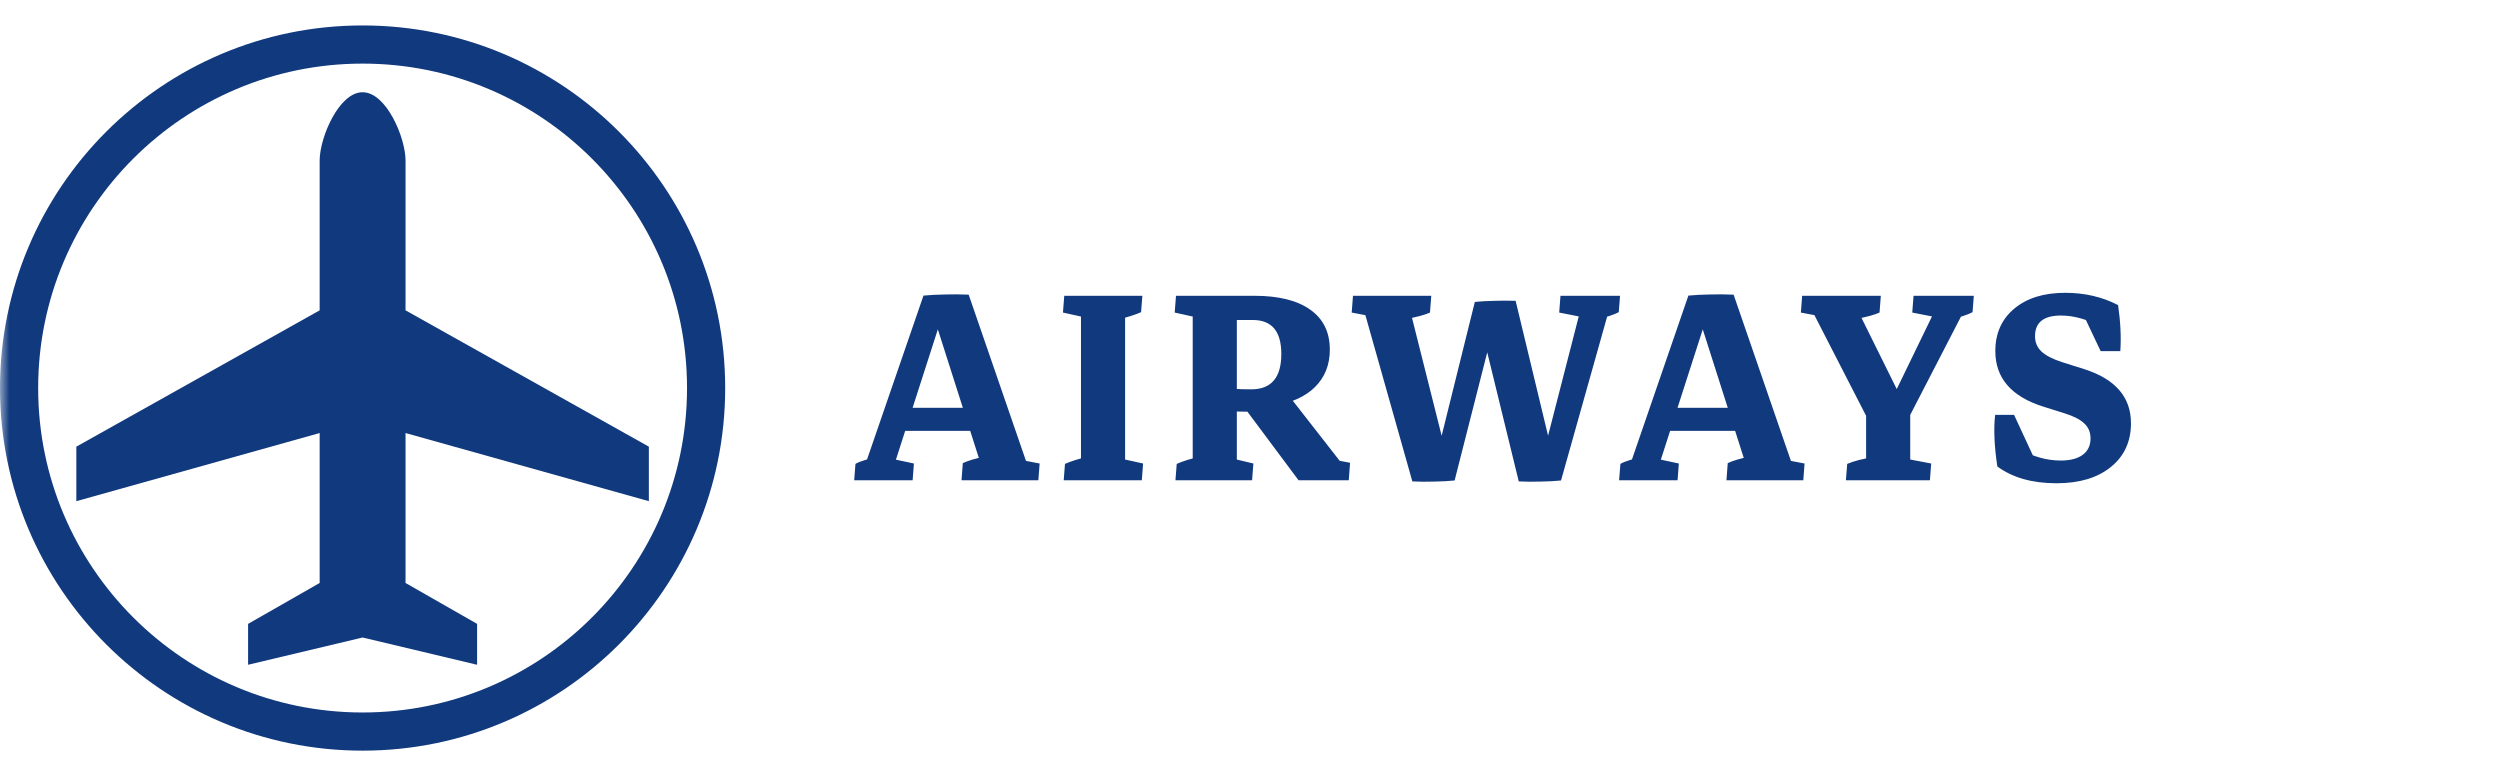<svg width="131" height="40" viewBox="0 0 131 40" fill="none" xmlns="http://www.w3.org/2000/svg">
<mask id="mask0_236_7239" style="mask-type:luminance" maskUnits="userSpaceOnUse" x="0" y="0" width="114" height="40">
<path d="M114 0H0V40H114V0Z" fill="white"/>
</mask>
<g mask="url(#mask0_236_7239)">
<path d="M34 26.262V23.405L21.25 16.262V8.405C21.25 7.219 20.245 4.833 19 4.833C17.755 4.833 16.75 7.219 16.75 8.405V16.262L4 23.405V26.262L16.75 22.691V30.548L13 32.691V34.834L19 33.405L25 34.834V32.691L21.25 30.548V22.691L34 26.262Z" fill="#11397E"/>
<path d="M1 20.334C1 10.397 9.064 2.333 19 2.333C28.937 2.333 37 10.397 37 20.334C37 30.27 28.937 38.334 19 38.334C9.064 38.334 1 30.27 1 20.334Z" stroke="#11397E" stroke-width="2"/>
<path d="M50.759 15.44L53.812 24.298L53.254 24.054L54.477 24.288L54.409 25.167H50.384L50.451 24.268C50.733 24.138 51.099 24.028 51.549 23.936L51.356 24.2L48.775 16.104L48.39 15.489C48.73 15.457 49.103 15.437 49.507 15.431C49.918 15.418 50.335 15.421 50.759 15.44ZM49.709 15.499L46.878 24.298L46.656 24.024L47.889 24.288L47.822 25.167H44.759L44.826 24.308C44.948 24.236 45.109 24.171 45.308 24.112C45.507 24.047 45.725 23.989 45.963 23.936L45.356 24.298L48.39 15.489L49.709 15.499ZM46.724 22.579L47.041 21.368H51.674L52.002 22.579H46.724ZM56.643 25.02V15.636H58.955V25.02H56.643ZM55.738 25.167L55.805 24.308C56.113 24.171 56.515 24.044 57.009 23.927L56.643 24.923V23.39H58.955V24.923L58.617 24.005L59.898 24.288L59.831 25.167H55.738ZM59.86 15.499L59.792 16.358C59.484 16.495 59.083 16.622 58.589 16.739L58.955 15.743V17.276H56.643V15.743L56.98 16.661L55.699 16.378L55.767 15.499H59.86ZM68.045 25.167L65.089 21.202L67.391 20.548L70.318 24.298L69.452 24.005L70.743 24.249L70.675 25.167H68.045ZM65.397 21.573C64.755 21.573 64.068 21.534 63.336 21.456L63.48 20.284C64.206 20.362 64.903 20.401 65.57 20.401C66.617 20.401 67.141 19.783 67.141 18.546C67.141 17.361 66.643 16.768 65.647 16.768H63.529V15.499H65.734C67.005 15.499 67.982 15.743 68.662 16.231C69.343 16.713 69.683 17.41 69.683 18.321C69.683 19.116 69.423 19.77 68.903 20.284C68.389 20.792 67.648 21.121 66.678 21.27L66.072 21.534C65.969 21.547 65.859 21.557 65.744 21.563C65.628 21.57 65.513 21.573 65.397 21.573ZM62.498 25.02V15.636H64.81V25.02H62.498ZM61.593 25.167L61.66 24.308C61.968 24.171 62.37 24.044 62.864 23.927L62.498 24.923V23.39H64.81V24.923L64.492 24.005L65.677 24.288L65.609 25.167H61.593ZM65.715 15.499L65.647 16.358C65.339 16.495 64.938 16.622 64.444 16.739L64.81 15.743V17.276H62.498V15.743L62.835 16.661L61.554 16.378L61.622 15.499H65.715ZM74.007 25.226L71.502 16.358L72.052 16.612L70.829 16.378L70.896 15.499H74.998L74.931 16.378C74.674 16.495 74.27 16.606 73.718 16.71L73.929 16.417L75.943 24.425L76.222 25.177C75.927 25.209 75.573 25.229 75.162 25.235C74.751 25.248 74.367 25.245 74.007 25.226ZM76.222 25.177L74.998 25.03L77.281 15.821L78.601 15.831L76.222 25.177ZM79.583 25.226L77.436 16.436L77.281 15.821C77.602 15.789 77.949 15.769 78.321 15.763C78.694 15.75 79.06 15.75 79.419 15.763L81.5 24.415L81.798 25.177C81.503 25.209 81.15 25.229 80.739 25.235C80.328 25.248 79.943 25.245 79.583 25.226ZM81.798 25.177L80.556 25.02L82.781 16.368L83.041 16.642L81.702 16.378L81.769 15.499H84.89L84.823 16.358C84.7 16.424 84.54 16.489 84.341 16.554C84.148 16.619 83.93 16.677 83.686 16.73L84.274 16.378L81.798 25.177ZM90.841 15.44L93.895 24.298L93.336 24.054L94.559 24.288L94.492 25.167H90.466L90.533 24.268C90.816 24.138 91.182 24.028 91.631 23.936L91.438 24.2L88.857 16.104L88.472 15.489C88.812 15.457 89.184 15.437 89.59 15.431C90 15.418 90.417 15.421 90.841 15.44ZM89.791 15.499L86.96 24.298L86.739 24.024L87.971 24.288L87.904 25.167H84.841L84.909 24.308C85.03 24.236 85.191 24.171 85.39 24.112C85.589 24.047 85.808 23.989 86.045 23.936L85.438 24.298L88.472 15.489L89.791 15.499ZM86.806 22.579L87.124 21.368H91.757L92.084 22.579H86.806ZM97.794 21.808L95.001 16.368L95.588 16.612L94.365 16.378L94.433 15.499H98.555L98.488 16.378C98.231 16.495 97.827 16.606 97.274 16.71L97.448 16.466L99.759 21.134L100.086 21.759L97.794 21.808ZM98.729 21.749L101.339 16.368L101.551 16.642L100.202 16.378L100.27 15.499H103.428L103.361 16.358C103.239 16.424 103.079 16.489 102.879 16.554C102.687 16.619 102.468 16.677 102.225 16.73L102.87 16.368L100.086 21.759L98.729 21.749ZM97.784 25.02V21.124H100.096V25.02H97.784ZM96.725 25.167L96.793 24.308C96.979 24.23 97.188 24.161 97.419 24.102C97.656 24.044 97.9 23.995 98.151 23.956L97.784 24.923V23.39H100.096V24.923L99.759 24.015L101.194 24.288L101.127 25.167H96.725ZM107.762 25.323C106.49 25.323 105.457 25.03 104.661 24.444C104.5 23.383 104.461 22.481 104.545 21.739H105.537L106.674 24.19L105.845 23.536C106.539 23.933 107.252 24.132 107.984 24.132C108.485 24.132 108.87 24.031 109.139 23.829C109.409 23.627 109.544 23.341 109.544 22.97C109.544 22.657 109.438 22.4 109.226 22.198C109.014 21.99 108.671 21.811 108.195 21.661L107.078 21.31C105.396 20.782 104.555 19.812 104.555 18.399C104.555 17.468 104.885 16.726 105.547 16.173C106.208 15.619 107.097 15.343 108.214 15.343C109.235 15.343 110.16 15.558 110.988 15.987C111.116 16.873 111.155 17.677 111.104 18.399H110.074L109.13 16.407L110.131 17.13C109.38 16.733 108.667 16.534 107.993 16.534C107.088 16.534 106.635 16.895 106.635 17.618C106.635 17.937 106.747 18.204 106.972 18.419C107.203 18.634 107.573 18.823 108.08 18.985L109.197 19.337C110.841 19.858 111.663 20.805 111.663 22.179C111.663 23.142 111.309 23.907 110.603 24.474C109.903 25.04 108.956 25.323 107.762 25.323Z" fill="#11397E"/>
</g>
</svg>

